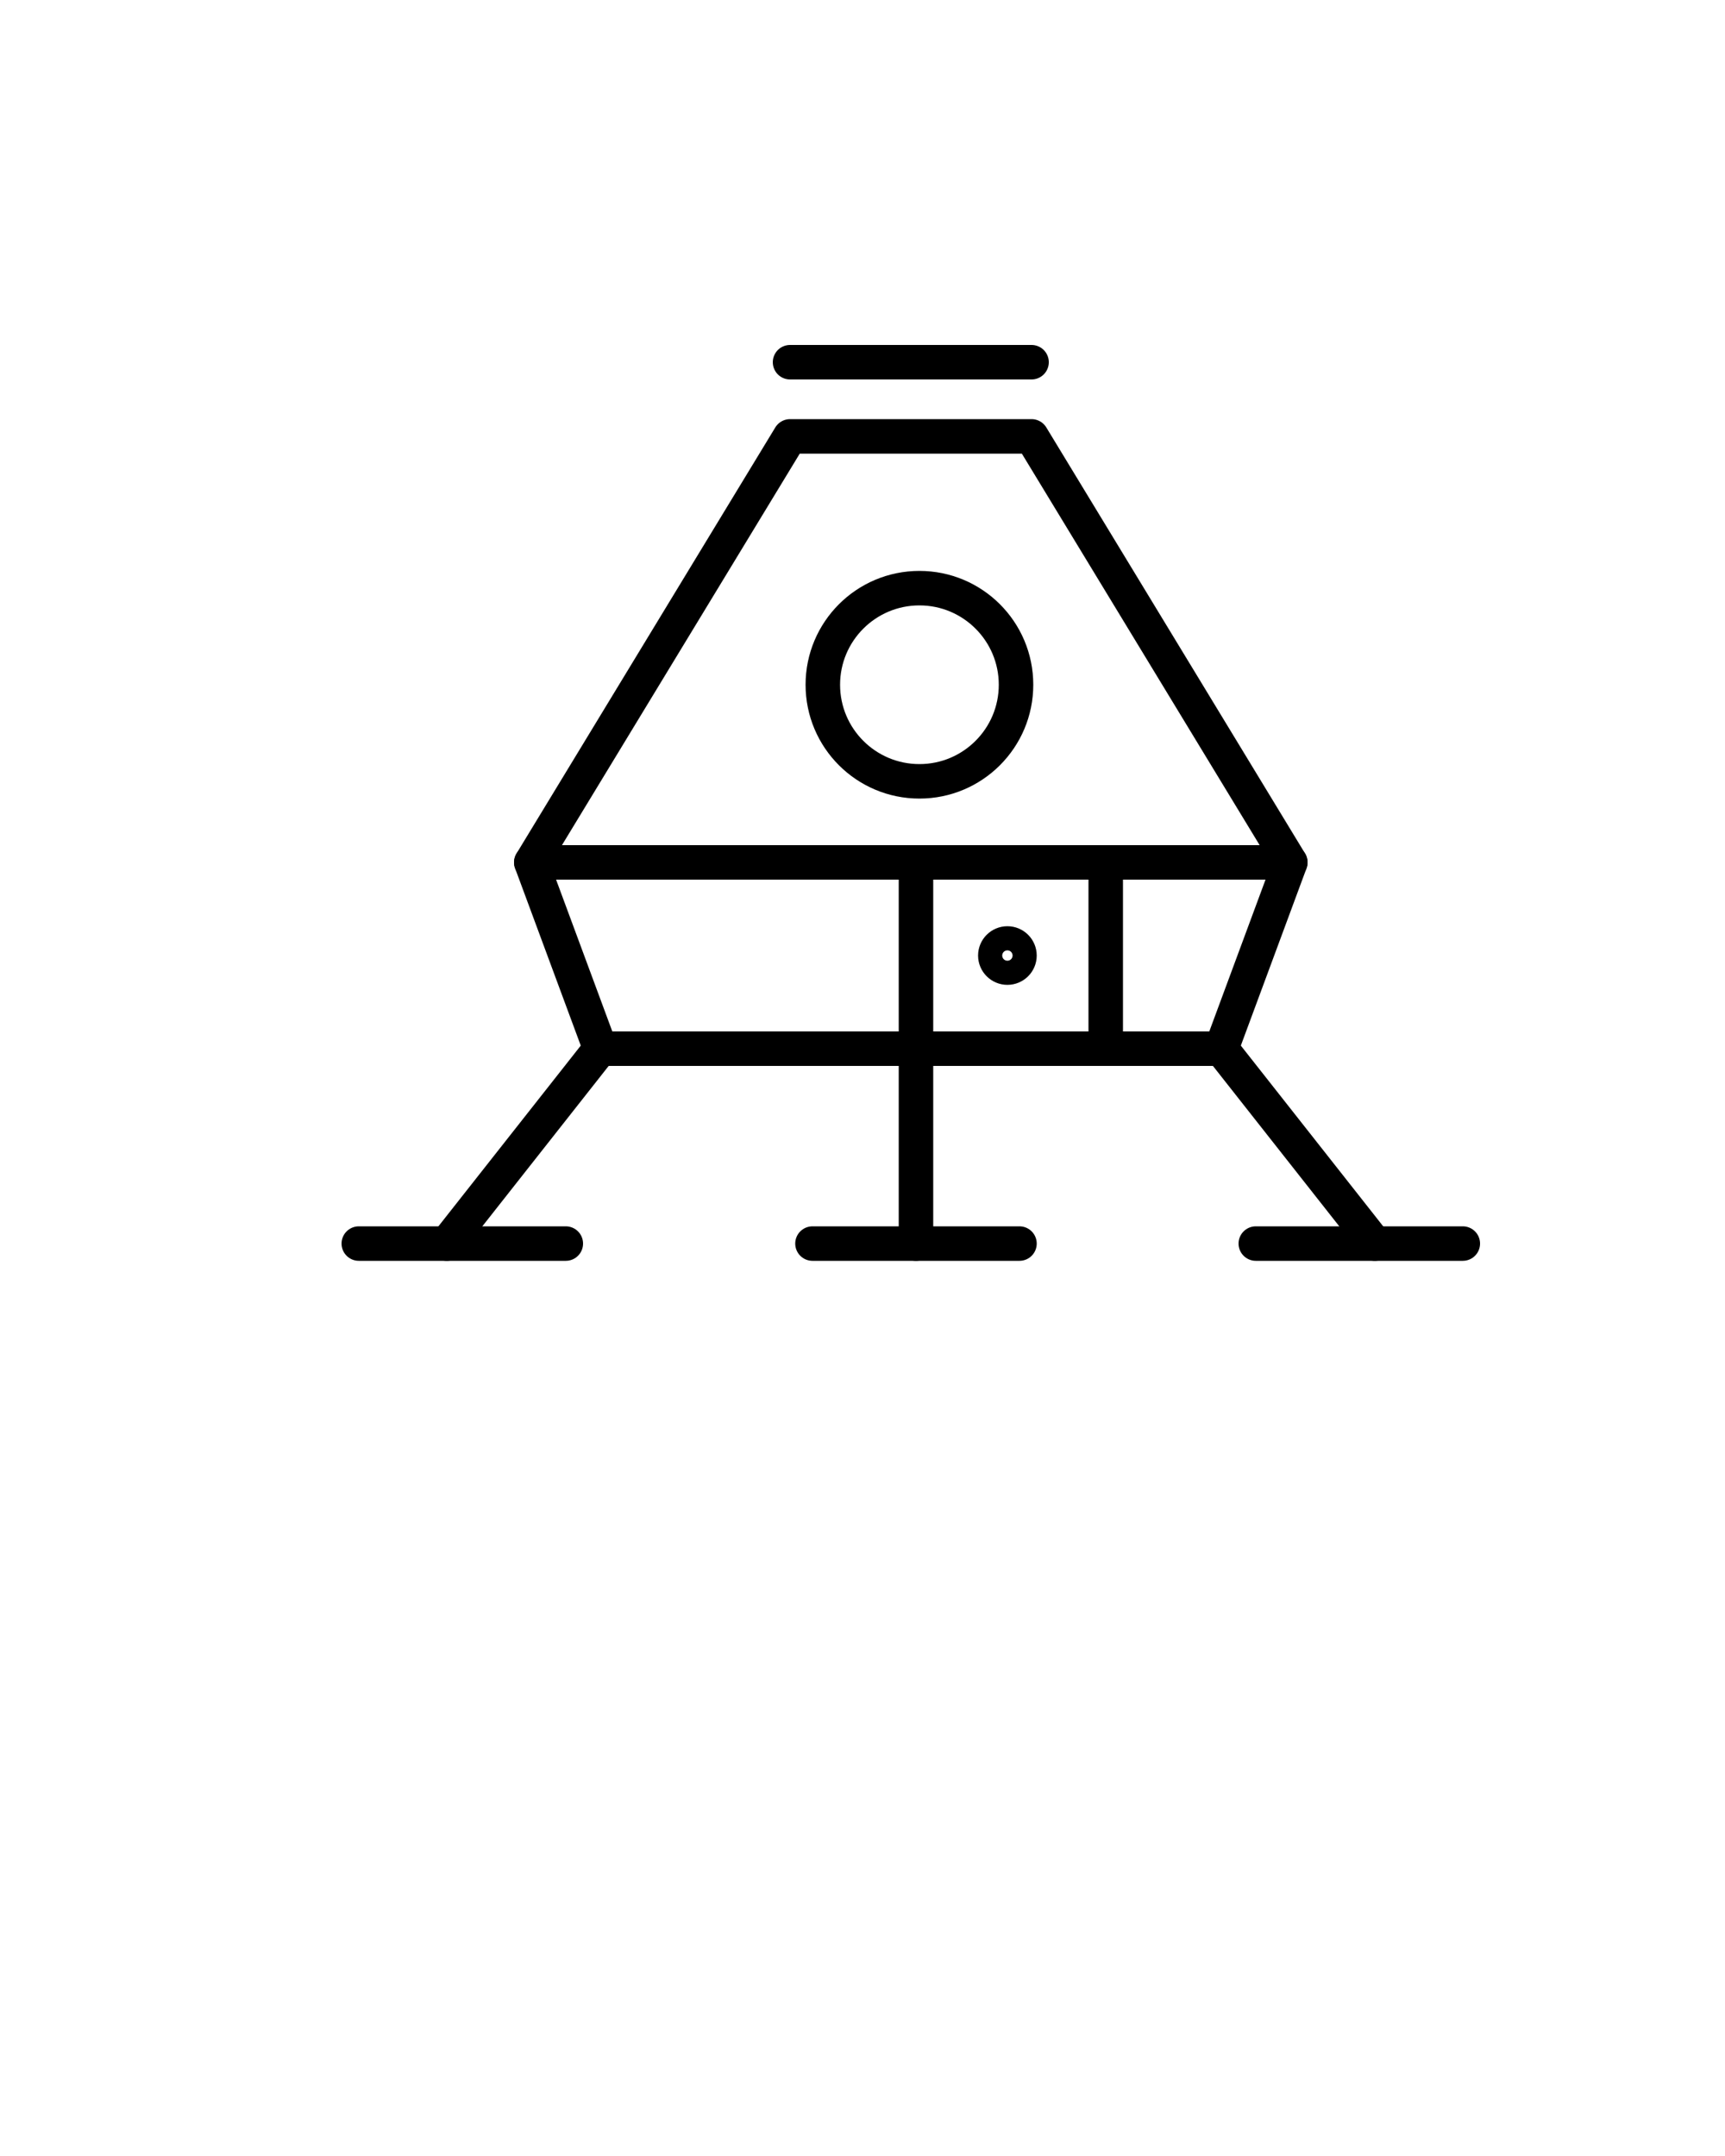 <?xml version="1.0" encoding="utf-8"?>
<!-- Generator: Adobe Illustrator 21.0.2, SVG Export Plug-In . SVG Version: 6.00 Build 0)  -->
<svg version="1.1" id="Calque_1" xmlns="http://www.w3.org/2000/svg" xmlns:xlink="http://www.w3.org/1999/xlink" x="0px" y="0px"
	 viewBox="0 0 100 125" style="enable-background:new 0 0 100 125;" xml:space="preserve">
<style type="text/css">
	.st0{fill:none;stroke:#000000;stroke-width:2;stroke-linecap:round;stroke-linejoin:round;stroke-miterlimit:10;}
</style>
<polygon class="st0" points="74.8,50 30.8,50 34.8,60.8 70.8,60.8 "/>
<polyline class="st0" points="30.8,50 45.8,25.3 59.8,25.3 74.8,50 "/>
<line class="st0" x1="45.8" y1="21" x2="59.8" y2="21"/>
<circle class="st0" cx="53.3" cy="39.7" r="5.6"/>
<line class="st0" x1="53.1" y1="50" x2="53.1" y2="72.1"/>
<line class="st0" x1="47.1" y1="72.1" x2="59.1" y2="72.1"/>
<line class="st0" x1="72.8" y1="72.1" x2="84.8" y2="72.1"/>
<line class="st0" x1="70.8" y1="60.8" x2="79.7" y2="72.1"/>
<line class="st0" x1="32.8" y1="72.1" x2="20.8" y2="72.1"/>
<line class="st0" x1="34.8" y1="60.8" x2="25.9" y2="72.1"/>
<line class="st0" x1="64.1" y1="60.8" x2="64.1" y2="50"/>
<circle class="st0" cx="58.4" cy="55.4" r="0.7"/>
</svg>
